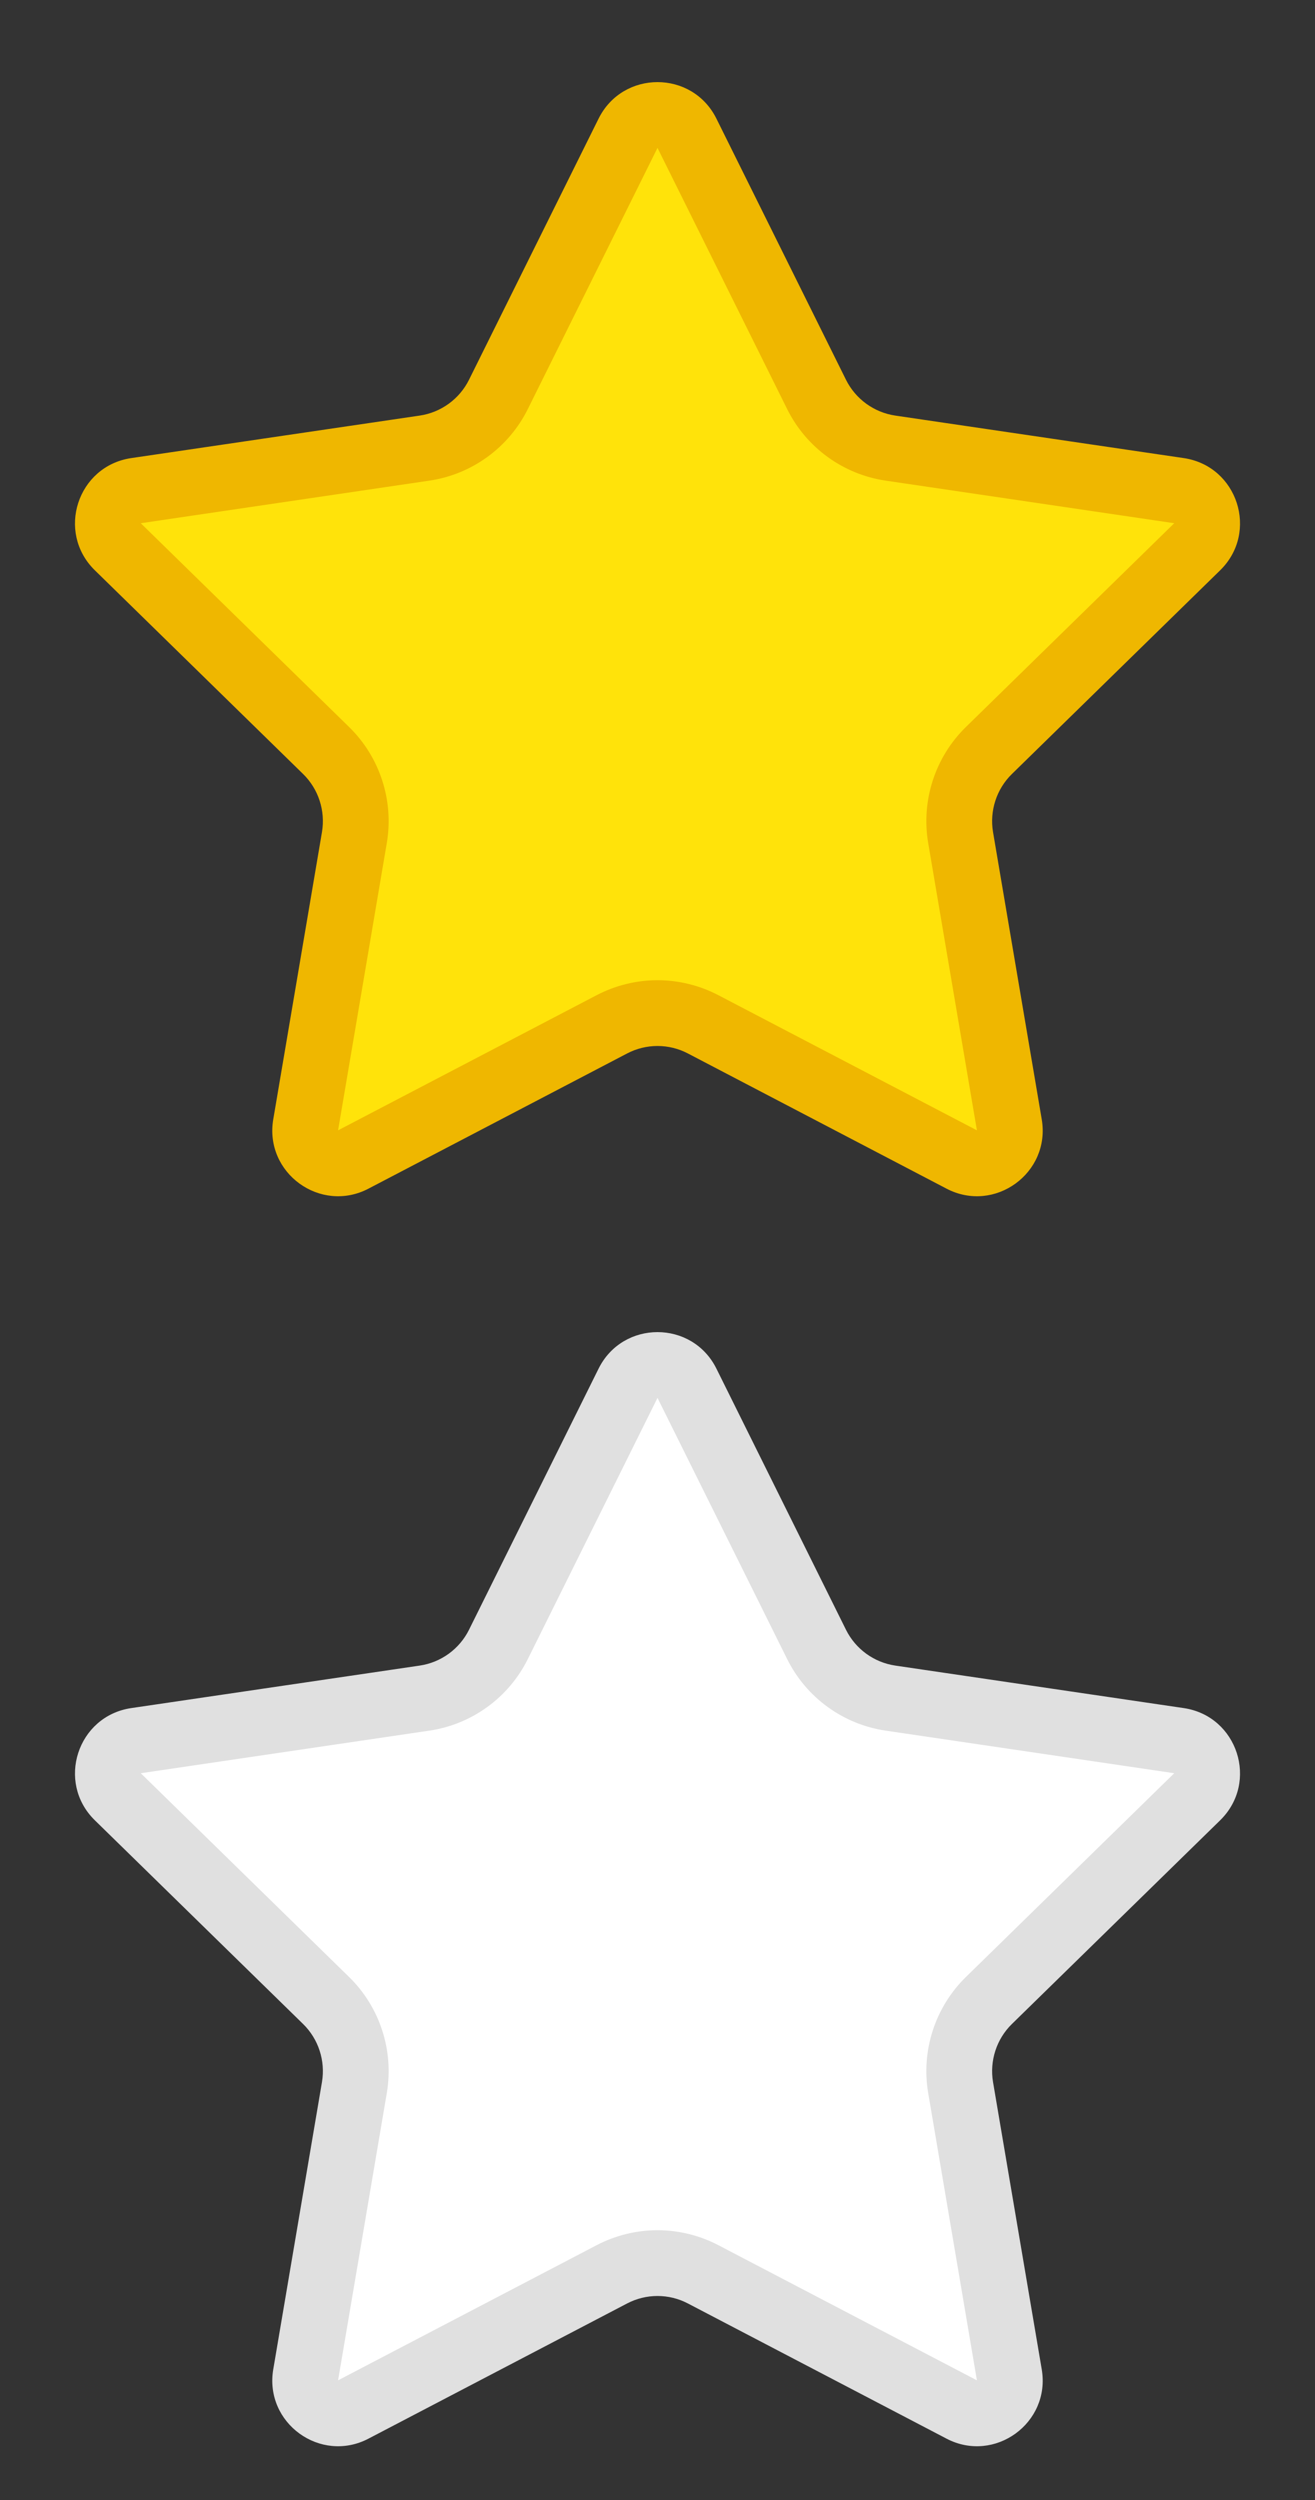 <svg xmlns="http://www.w3.org/2000/svg" width="20" height="38" viewBox="0 0 20 38">
  <rect x="0" y="0" width="20" height="38" fill="#333333" stroke="none"/>
  <g id="그룹_11063" data-name="그룹 11063" transform="translate(-600 -726)">
    <g id="다각형_16" data-name="다각형 16" transform="translate(600 726)" fill="#ffe30a">
      <path d="M 14.858 17.683 C 14.779 17.683 14.701 17.663 14.626 17.624 L 10.695 15.57 C 10.481 15.458 10.241 15.399 10 15.399 C 9.759 15.399 9.519 15.458 9.305 15.57 L 5.374 17.624 C 5.299 17.663 5.221 17.683 5.142 17.683 C 4.997 17.683 4.853 17.615 4.757 17.5 C 4.69 17.421 4.617 17.287 4.649 17.097 L 5.39 12.731 C 5.472 12.246 5.311 11.751 4.959 11.407 L 1.792 8.31 C 1.653 8.174 1.606 7.983 1.666 7.798 C 1.726 7.614 1.876 7.486 2.069 7.458 L 6.456 6.812 C 6.941 6.74 7.362 6.435 7.58 5.995 L 9.552 2.025 C 9.639 1.852 9.806 1.748 10 1.748 C 10 1.748 10 1.748 10 1.748 C 10.194 1.748 10.361 1.852 10.448 2.025 L 12.42 5.995 C 12.638 6.435 13.059 6.74 13.544 6.812 L 17.931 7.458 C 18.124 7.486 18.274 7.614 18.334 7.798 C 18.394 7.983 18.347 8.174 18.208 8.31 L 15.041 11.407 C 14.689 11.751 14.528 12.246 14.61 12.731 L 15.351 17.097 C 15.383 17.287 15.31 17.421 15.243 17.5 C 15.147 17.615 15.003 17.683 14.858 17.683 Z" stroke="none"/>
      <path d="M 10 2.248 L 8.028 6.217 C 7.737 6.804 7.176 7.211 6.528 7.306 L 2.141 7.953 C 2.141 7.953 2.141 7.953 2.141 7.953 L 5.309 11.05 C 5.778 11.508 5.992 12.168 5.883 12.814 L 5.142 17.181 L 9.074 15.127 C 9.359 14.978 9.679 14.899 10 14.899 C 10.321 14.899 10.641 14.978 10.926 15.127 L 14.858 17.181 C 14.858 17.181 14.858 17.181 14.858 17.181 L 14.117 12.814 C 14.008 12.168 14.222 11.508 14.691 11.05 L 17.859 7.953 C 17.859 7.953 17.859 7.953 17.859 7.953 L 13.472 7.306 C 12.824 7.211 12.263 6.804 11.972 6.218 L 10 2.248 C 10 2.248 10 2.248 10 2.248 M 10 1.248 C 10.356 1.248 10.712 1.433 10.896 1.803 L 12.867 5.773 C 13.013 6.066 13.293 6.269 13.617 6.317 L 18.004 6.963 C 18.823 7.084 19.149 8.089 18.558 8.668 L 15.39 11.765 C 15.156 11.994 15.049 12.324 15.103 12.647 L 15.844 17.014 C 15.982 17.829 15.127 18.45 14.395 18.067 L 10.463 16.013 C 10.173 15.861 9.827 15.861 9.537 16.013 L 5.605 18.067 C 4.873 18.45 4.018 17.829 4.156 17.014 L 4.897 12.647 C 4.951 12.324 4.844 11.994 4.61 11.765 L 1.442 8.668 C 0.851 8.089 1.177 7.084 1.996 6.963 L 6.383 6.317 C 6.707 6.269 6.987 6.066 7.133 5.773 L 9.104 1.803 C 9.288 1.433 9.644 1.248 10 1.248 Z" stroke="none" fill="#efb700"/>
    </g>
    <g id="다각형_17" data-name="다각형 17" transform="translate(600 745)" fill="#fff">
      <path d="M 14.858 17.683 C 14.779 17.683 14.701 17.663 14.626 17.624 L 10.695 15.57 C 10.481 15.458 10.241 15.399 10 15.399 C 9.759 15.399 9.519 15.458 9.305 15.57 L 5.374 17.624 C 5.299 17.663 5.221 17.683 5.142 17.683 C 4.997 17.683 4.853 17.615 4.757 17.5 C 4.69 17.421 4.617 17.287 4.649 17.097 L 5.39 12.731 C 5.472 12.246 5.311 11.751 4.959 11.407 L 1.792 8.31 C 1.653 8.174 1.606 7.983 1.666 7.798 C 1.726 7.614 1.876 7.486 2.069 7.458 L 6.456 6.812 C 6.941 6.74 7.362 6.435 7.58 5.995 L 9.552 2.025 C 9.639 1.852 9.806 1.748 10 1.748 C 10 1.748 10 1.748 10 1.748 C 10.194 1.748 10.361 1.852 10.448 2.025 L 12.42 5.995 C 12.638 6.435 13.059 6.74 13.544 6.812 L 17.931 7.458 C 18.124 7.486 18.274 7.614 18.334 7.798 C 18.394 7.983 18.347 8.174 18.208 8.31 L 15.041 11.407 C 14.689 11.751 14.528 12.246 14.61 12.731 L 15.351 17.097 C 15.383 17.287 15.31 17.421 15.243 17.5 C 15.147 17.615 15.003 17.683 14.858 17.683 Z" stroke="none"/>
      <path d="M 10 2.248 L 8.028 6.217 C 7.737 6.804 7.176 7.211 6.528 7.306 L 2.141 7.953 C 2.141 7.953 2.141 7.953 2.141 7.953 L 5.309 11.05 C 5.778 11.508 5.992 12.168 5.883 12.814 L 5.142 17.181 L 9.074 15.127 C 9.359 14.978 9.679 14.899 10 14.899 C 10.321 14.899 10.641 14.978 10.926 15.127 L 14.858 17.181 C 14.858 17.181 14.858 17.181 14.858 17.181 L 14.117 12.814 C 14.008 12.168 14.222 11.508 14.691 11.05 L 17.859 7.953 C 17.859 7.953 17.859 7.953 17.859 7.953 L 13.472 7.306 C 12.824 7.211 12.263 6.804 11.972 6.218 L 10 2.248 C 10 2.248 10 2.248 10 2.248 M 10 1.248 C 10.356 1.248 10.712 1.433 10.896 1.803 L 12.867 5.773 C 13.013 6.066 13.293 6.269 13.617 6.317 L 18.004 6.963 C 18.823 7.084 19.149 8.089 18.558 8.668 L 15.39 11.765 C 15.156 11.994 15.049 12.324 15.103 12.647 L 15.844 17.014 C 15.982 17.829 15.127 18.45 14.395 18.067 L 10.463 16.013 C 10.173 15.861 9.827 15.861 9.537 16.013 L 5.605 18.067 C 4.873 18.45 4.018 17.829 4.156 17.014 L 4.897 12.647 C 4.951 12.324 4.844 11.994 4.61 11.765 L 1.442 8.668 C 0.851 8.089 1.177 7.084 1.996 6.963 L 6.383 6.317 C 6.707 6.269 6.987 6.066 7.133 5.773 L 9.104 1.803 C 9.288 1.433 9.644 1.248 10 1.248 Z" stroke="none" fill="#e0e0e0"/>
    </g>
  </g>
</svg>

